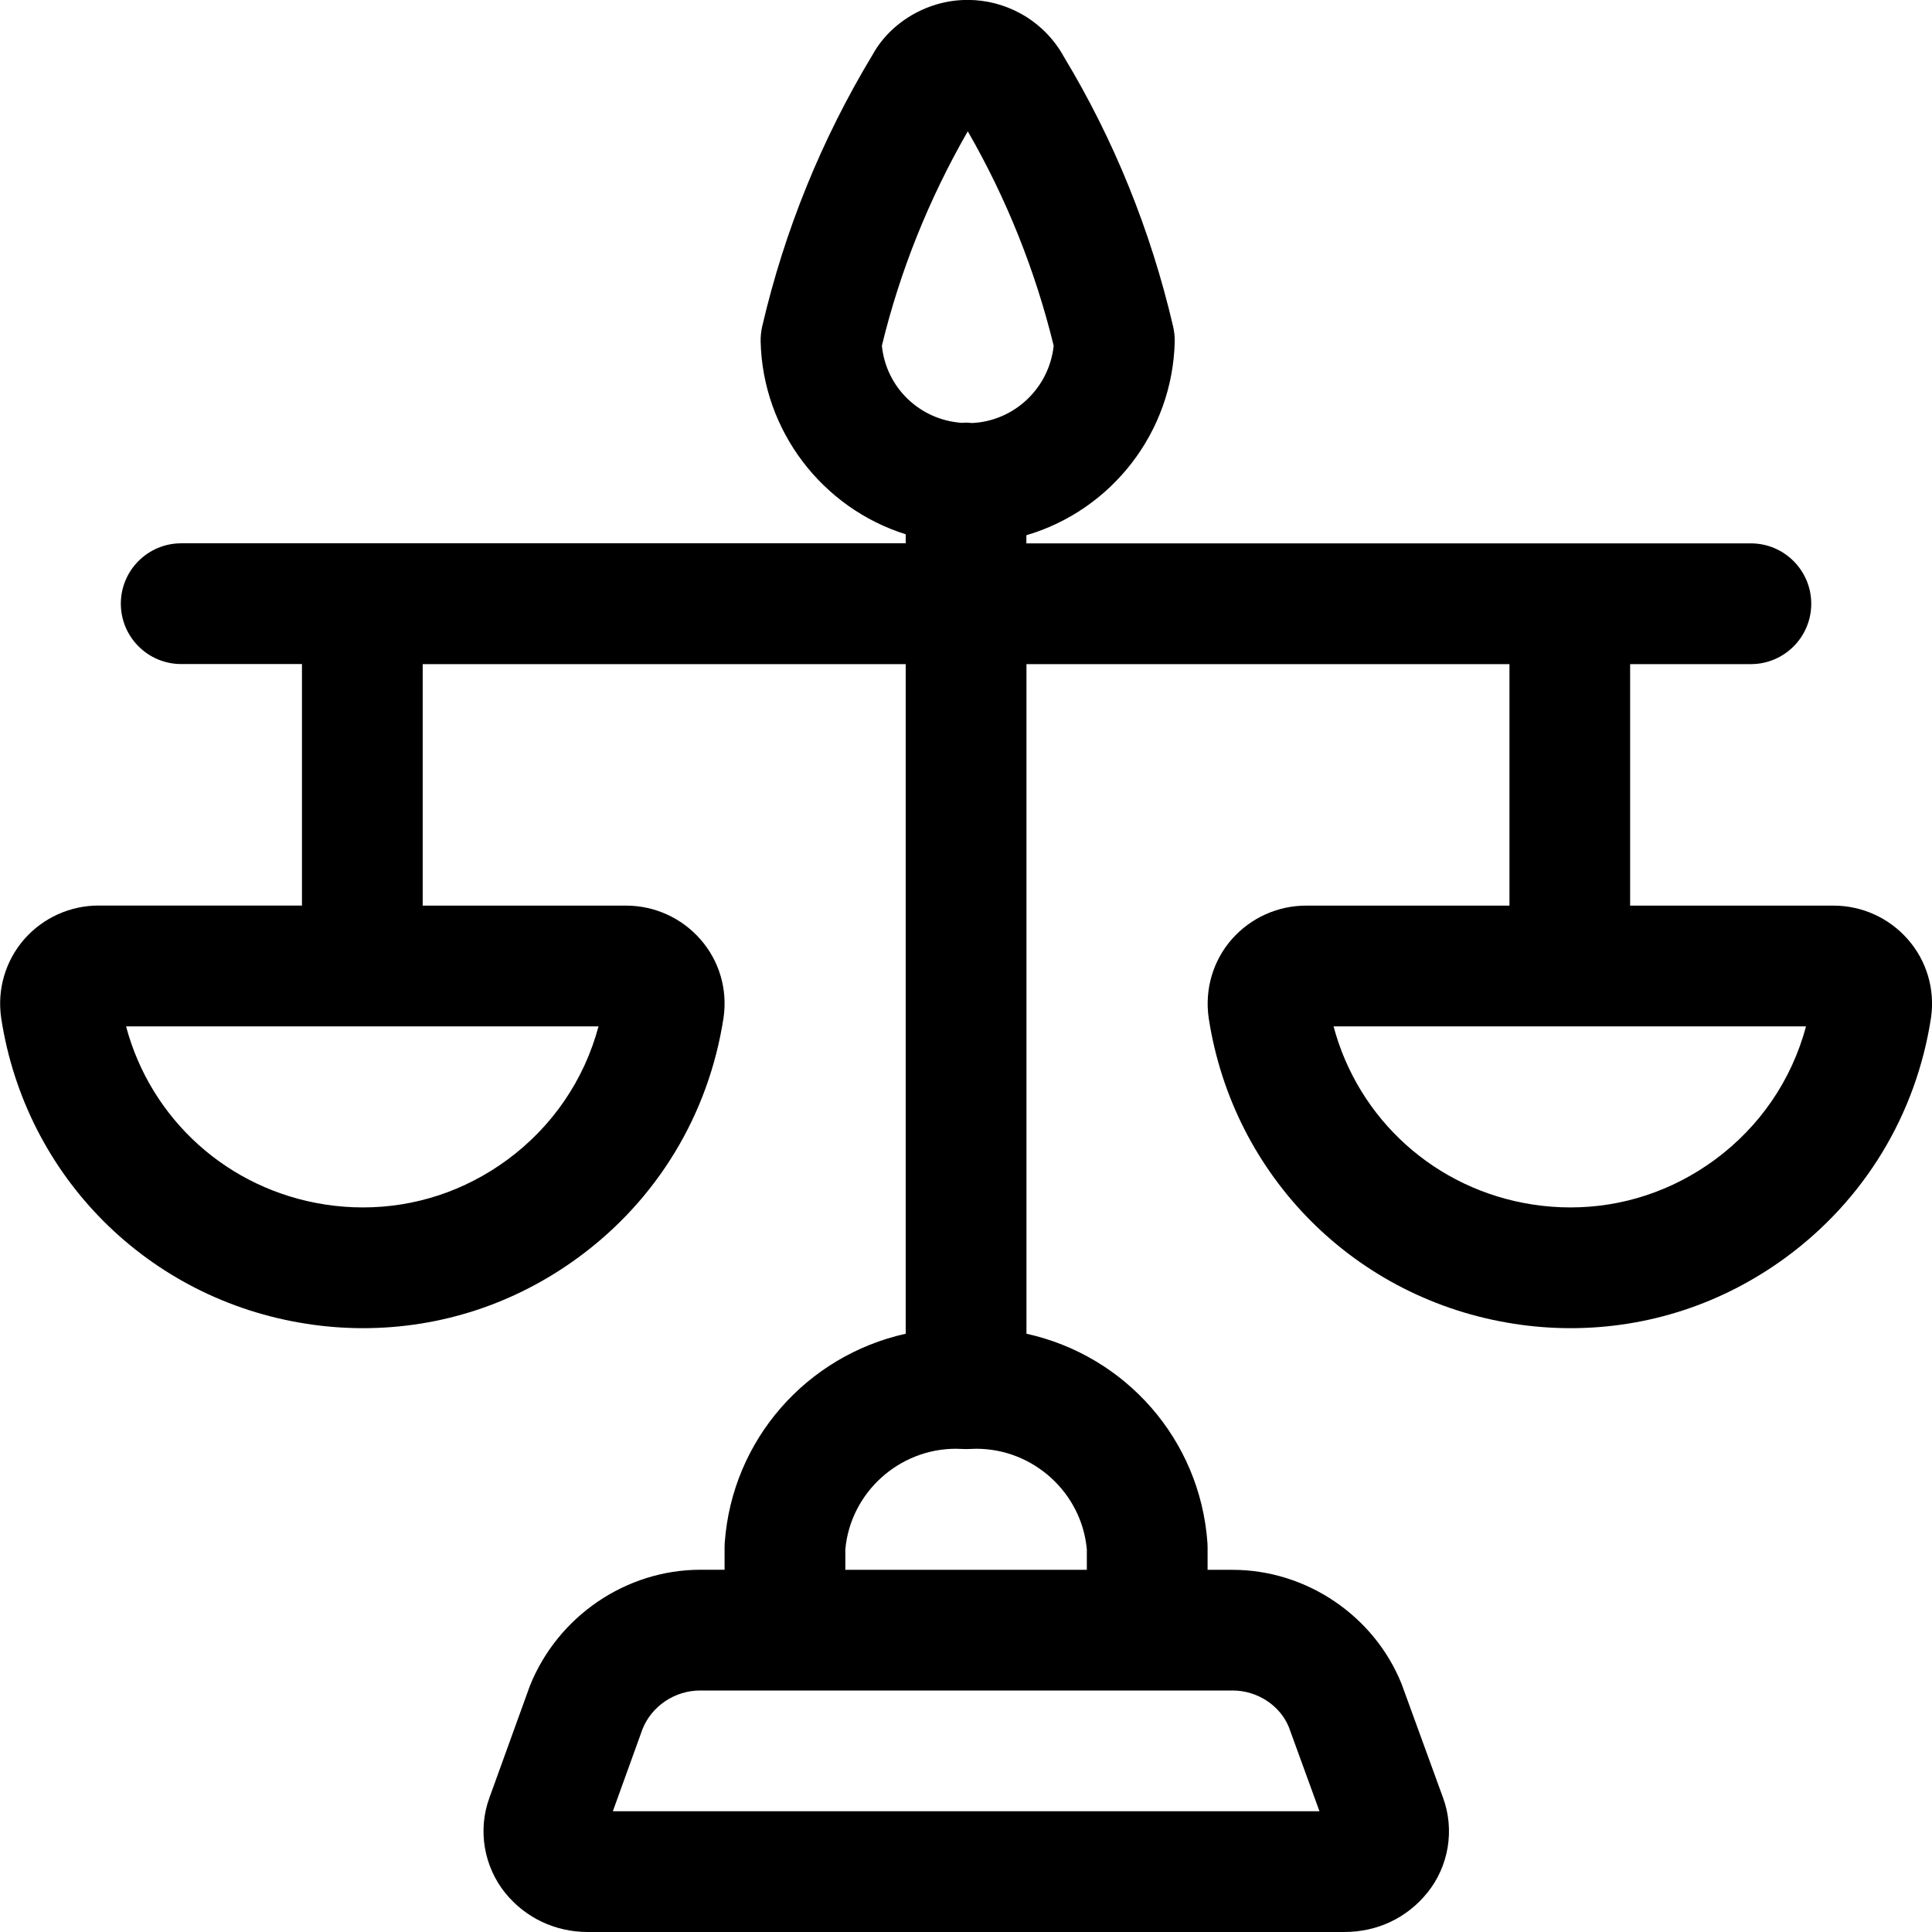 <?xml version="1.0" encoding="utf-8"?>
<!-- Generator: Adobe Illustrator 22.1.0, SVG Export Plug-In . SVG Version: 6.00 Build 0)  -->
<svg version="1.1" id="Layer_1" xmlns="http://www.w3.org/2000/svg" xmlns:xlink="http://www.w3.org/1999/xlink" x="0px" y="0px"
	 viewBox="0 0 24 24" style="enable-background:new 0 0 24 24;" xml:space="preserve">
<title>legal-scale</title>
<g>
	<path d="M7.301,24c-0.405,0-0.775-0.177-1.025-0.485c-0.266-0.331-0.342-0.782-0.198-1.178l0.503-1.391
		C6.928,20.076,7.778,19.5,8.701,19.5l0.3,0v-0.284c0-0.018,0.001-0.035,0.002-0.052c0.092-1.278,1.016-2.322,2.248-2.596V8.25h-6v3
		h2.527c0.353,0,0.689,0.152,0.922,0.418c0.235,0.266,0.34,0.622,0.288,0.976c-0.185,1.202-0.825,2.258-1.802,2.975
		c-0.785,0.576-1.71,0.88-2.676,0.88c-0.232,0-0.467-0.018-0.699-0.054c-1.968-0.302-3.494-1.828-3.796-3.797
		c-0.053-0.358,0.053-0.715,0.289-0.984c0.233-0.264,0.569-0.415,0.92-0.415h2.527v-3h-1.5c-0.414,0-0.75-0.336-0.75-0.75
		s0.336-0.75,0.75-0.75h9V6.637c-1.036-0.325-1.776-1.286-1.802-2.393C9.448,4.181,9.454,4.117,9.468,4.056
		c0.277-1.191,0.738-2.327,1.371-3.375c0.159-0.292,0.453-0.526,0.798-0.627c0.126-0.037,0.255-0.055,0.385-0.055
		c0.227,0,0.453,0.058,0.654,0.168c0.229,0.125,0.417,0.313,0.542,0.542c0.618,1.023,1.077,2.154,1.355,3.347
		c0.014,0.063,0.021,0.126,0.02,0.188c-0.027,1.127-0.784,2.093-1.843,2.405V6.75h9c0.414,0,0.75,0.336,0.75,0.75
		s-0.336,0.75-0.75,0.75h-1.5v3h2.527c0.353,0,0.689,0.152,0.922,0.418c0.234,0.265,0.34,0.621,0.289,0.974
		c-0.185,1.203-0.825,2.259-1.802,2.977c-0.785,0.576-1.71,0.88-2.676,0.88c-0.232,0-0.467-0.018-0.698-0.054
		c-1.969-0.302-3.494-1.828-3.797-3.797c-0.052-0.358,0.053-0.715,0.289-0.983c0.234-0.264,0.569-0.415,0.92-0.415h2.527v-3h-6
		v8.318c1.233,0.272,2.156,1.316,2.248,2.595c0.001,0.016,0.002,0.034,0.002,0.054v0.284l0.311,0c0.916,0,1.76,0.571,2.1,1.42
		l0.515,1.414c0.145,0.397,0.07,0.848-0.196,1.177c-0.254,0.314-0.62,0.487-1.03,0.488C16.702,24,7.301,24,7.301,24z M8.697,21
		c-0.313,0-0.6,0.192-0.715,0.478L7.613,22.5h8.778l-0.38-1.044C15.903,21.188,15.621,21,15.313,21C15.309,21,8.697,21,8.697,21z
		 M13.501,19.501v-0.254c-0.063-0.702-0.663-1.25-1.373-1.25c-0.027,0-0.119,0.004-0.127,0.004c-0.016,0-0.1-0.004-0.127-0.004
		c-0.71,0-1.31,0.548-1.373,1.25v0.254H13.501z M16.566,12.75c0.308,1.156,1.266,2.027,2.473,2.213
		c0.156,0.024,0.314,0.036,0.47,0.036c0.645,0,1.263-0.204,1.789-0.589c0.563-0.413,0.959-0.994,1.137-1.66H16.566z M1.566,12.75
		c0.308,1.156,1.266,2.027,2.473,2.213c0.156,0.024,0.314,0.036,0.47,0.036c0.645,0,1.264-0.204,1.789-0.589
		c0.563-0.413,0.959-0.994,1.137-1.66H1.566z M12.001,5.25c0.025,0,0.049,0.002,0.072,0.005c0.527-0.023,0.962-0.436,1.016-0.961
		c-0.229-0.936-0.587-1.83-1.067-2.663c-0.485,0.845-0.842,1.736-1.067,2.663c0.052,0.52,0.47,0.924,0.996,0.959
		C11.967,5.251,11.984,5.25,12.001,5.25z"/>
</g>
</svg>
